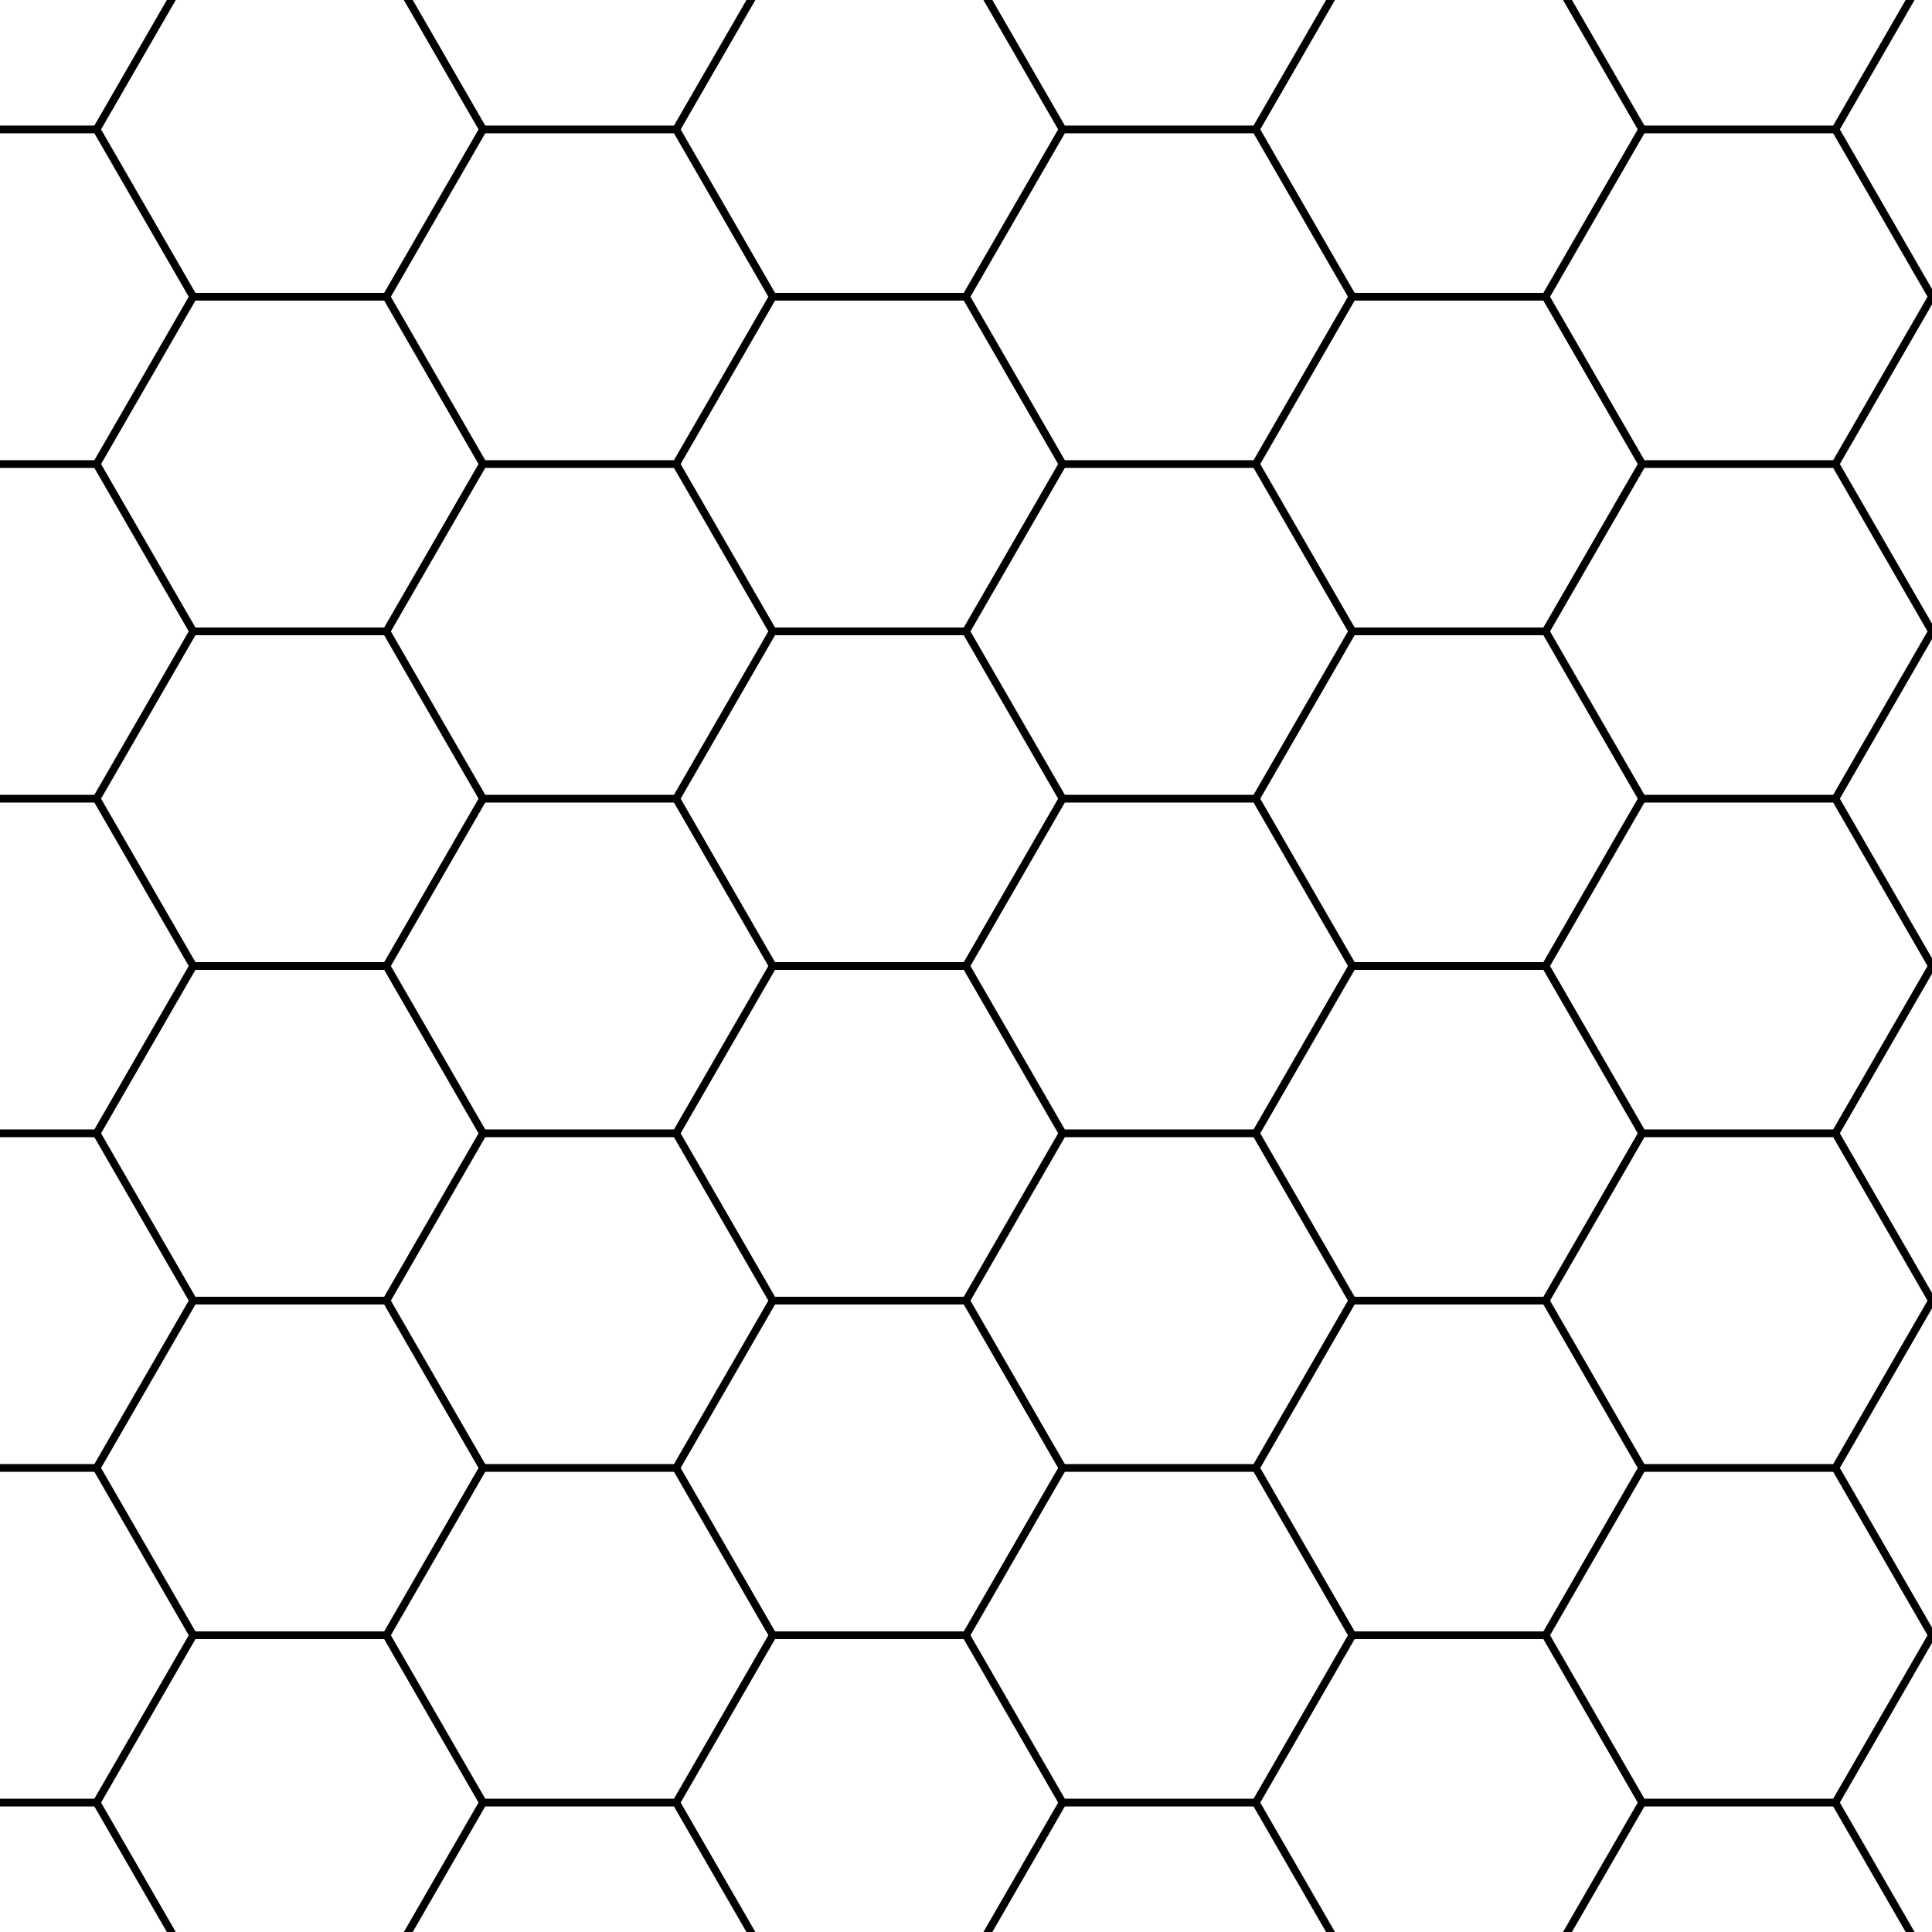 <?xml version="1.0" encoding="UTF-8"?>
<!DOCTYPE svg PUBLIC "-//W3C//DTD SVG 1.1//EN"
    "http://www.w3.org/Graphics/SVG/1.1/DTD/svg11.dtd">
<svg xmlns="http://www.w3.org/2000/svg" xmlns:xlink="http://www.w3.org/1999/xlink" version="1.1" width="300.0" height="300" font-size="1" viewBox="0 0 300 300" stroke="rgb(0,0,0)" stroke-opacity="1"><g><g fill="rgb(0,0,0)" fill-opacity="0.0"><g stroke="rgb(0,0,0)" stroke-opacity="1.0" stroke-width="1.2" stroke-linecap="butt" stroke-linejoin="miter" font-size="1.0em" stroke-miterlimit="10.0"><g stroke-width="0.0"><path d="M 195.0,20.096 l 15,-25.981 l -15,-25.981 h -30 l -15,25.981 l 15,25.981 " /></g><g stroke-width="0.0"><path d="M 255.0,20.096 l -15,-25.981 h -30 l -15,25.981 l 15,25.981 h 30 " /></g><g stroke-width="0.0"><path d="M 285.0,20.096 l 15,-25.981 l -15,-25.981 h -30 l -15,25.981 l 15,25.981 " /></g><g stroke-width="0.0"><path d="M 300.0,46.077 h 30 l 15,-25.981 l -15,-25.981 h -30 l -15,25.981 " /></g><g stroke-width="0.0"><path d="M 285.0,72.058 l 15,-25.981 l -15,-25.981 h -30 l -15,25.981 l 15,25.981 " /></g><g stroke-width="0.0"><path d="M 300.0,98.038 h 30 l 15,-25.981 l -15,-25.981 h -30 l -15,25.981 " /></g><g stroke-width="0.0"><path d="M 300.0,150 h 30 l 15,-25.981 l -15,-25.981 h -30 l -15,25.981 " /></g><g stroke-width="0.0"><path d="M 300.0,201.962 h 30 l 15,-25.981 l -15,-25.981 h -30 l -15,25.981 " /></g><g stroke-width="0.0"><path d="M 300.0,253.923 h 30 l 15,-25.981 l -15,-25.981 h -30 l -15,25.981 " /></g><g stroke-width="0.0"><path d="M 285.0,279.904 l 15,25.981 h 30 l 15,-25.981 l -15,-25.981 h -30 " /></g><g stroke-width="0.0"><path d="M 255.0,279.904 l -15,25.981 l 15,25.981 h 30 l 15,-25.981 l -15,-25.981 " /></g><g stroke-width="0.0"><path d="M 240.0,253.923 l 15,25.981 h 30 l 15,-25.981 l -15,-25.981 h -30 " /></g><g stroke-width="0.0"><path d="M 195.0,279.904 l 15,25.981 h 30 l 15,-25.981 l -15,-25.981 h -30 " /></g><g stroke-width="0.0"><path d="M 165,279.904 l -15,25.981 l 15,25.981 h 30 l 15,-25.981 l -15,-25.981 " /></g><g stroke-width="0.0"><path d="M 75,279.904 l -15,25.981 l 15,25.981 h 30 l 15,-25.981 l -15,-25.981 " /></g><g stroke-width="0.0"><path d="M 15,279.904 h -30 l -15,25.981 l 15,25.981 h 30 l 15,-25.981 " /></g><g stroke-width="0.0"><path d="M 30,253.923 l -15,25.981 l 15,25.981 h 30 l 15,-25.981 l -15,-25.981 " /></g><g stroke-width="0.0"><path d="M 15,227.942 h -30 l -15,25.981 l 15,25.981 h 30 l 15,-25.981 " /></g><g stroke-width="0.0"><path d="M 15,20.096 l 15,-25.981 l -15,-25.981 h -30 l -15,25.981 l 15,25.981 " /></g><g stroke-width="0.0"><path d="M 75,20.096 h 30 l 15,-25.981 l -15,-25.981 h -30 l -15,25.981 " /></g><g stroke-width="0.0"><path d="M 30,46.077 h 30 l 15,-25.981 l -15,-25.981 h -30 l -15,25.981 " /></g><g stroke-width="0.0"><path d="M 15,72.058 l 15,-25.981 l -15,-25.981 h -30 l -15,25.981 l 15,25.981 " /></g><g stroke-width="0.0"><path d="M 15,124.019 l 15,-25.981 l -15,-25.981 h -30 l -15,25.981 l 15,25.981 " /></g><g stroke-width="0.0"><path d="M 15,175.981 l 15,-25.981 l -15,-25.981 h -30 l -15,25.981 l 15,25.981 " /></g><g stroke-width="0.0"><path d="M 30,201.962 l -15,-25.981 h -30 l -15,25.981 l 15,25.981 h 30 " /></g><g stroke-width="0.0"><path d="M 75,227.942 l -15,-25.981 h -30 l -15,25.981 l 15,25.981 h 30 " /></g><g stroke-width="0.0"><path d="M 120,253.923 l -15,-25.981 h -30 l -15,25.981 l 15,25.981 h 30 " /></g><g stroke-width="0.0"><path d="M 150,253.923 h -30 l -15,25.981 l 15,25.981 h 30 l 15,-25.981 " /></g><g stroke-width="0.0"><path d="M 195.0,227.942 h -30 l -15,25.981 l 15,25.981 h 30 l 15,-25.981 " /></g><g stroke-width="0.0"><path d="M 240.0,201.962 h -30 l -15,25.981 l 15,25.981 h 30 l 15,-25.981 " /></g><g stroke-width="0.0"><path d="M 255.0,175.981 l -15,25.981 l 15,25.981 h 30 l 15,-25.981 l -15,-25.981 " /></g><g stroke-width="0.0"><path d="M 255.0,124.019 l -15,25.981 l 15,25.981 h 30 l 15,-25.981 l -15,-25.981 " /></g><g stroke-width="0.0"><path d="M 240.0,98.038 l 15,25.981 h 30 l 15,-25.981 l -15,-25.981 h -30 " /></g><g stroke-width="0.0"><path d="M 195.0,72.058 l 15,25.981 h 30 l 15,-25.981 l -15,-25.981 h -30 " /></g><g stroke-width="0.0"><path d="M 150,46.077 l 15,25.981 h 30 l 15,-25.981 l -15,-25.981 h -30 " /></g><g stroke-width="0.0"><path d="M 120,46.077 h 30 l 15,-25.981 l -15,-25.981 h -30 l -15,25.981 " /></g><g stroke-width="0.0"><path d="M 75,72.058 h 30 l 15,-25.981 l -15,-25.981 h -30 l -15,25.981 " /></g><g stroke-width="0.0"><path d="M 60,98.038 l 15,-25.981 l -15,-25.981 h -30 l -15,25.981 l 15,25.981 " /></g><g stroke-width="0.0"><path d="M 60,150 l 15,-25.981 l -15,-25.981 h -30 l -15,25.981 l 15,25.981 " /></g><g stroke-width="0.0"><path d="M 75,175.981 l -15,-25.981 h -30 l -15,25.981 l 15,25.981 h 30 " /></g><g stroke-width="0.0"><path d="M 120,201.962 l -15,-25.981 h -30 l -15,25.981 l 15,25.981 h 30 " /></g><g stroke-width="0.0"><path d="M 150,201.962 h -30 l -15,25.981 l 15,25.981 h 30 l 15,-25.981 " /></g><g stroke-width="0.0"><path d="M 195.0,175.981 h -30 l -15,25.981 l 15,25.981 h 30 l 15,-25.981 " /></g><g stroke-width="0.0"><path d="M 210.0,150 l -15,25.981 l 15,25.981 h 30 l 15,-25.981 l -15,-25.981 " /></g><g stroke-width="0.0"><path d="M 195.0,124.019 l 15,25.981 h 30 l 15,-25.981 l -15,-25.981 h -30 " /></g><g stroke-width="0.0"><path d="M 150,98.038 l 15,25.981 h 30 l 15,-25.981 l -15,-25.981 h -30 " /></g><g stroke-width="0.0"><path d="M 120,98.038 h 30 l 15,-25.981 l -15,-25.981 h -30 l -15,25.981 " /></g><g stroke-width="0.0"><path d="M 105,124.019 l 15,-25.981 l -15,-25.981 h -30 l -15,25.981 l 15,25.981 " /></g><g stroke-width="0.0"><path d="M 120,150 l -15,-25.981 h -30 l -15,25.981 l 15,25.981 h 30 " /></g><g stroke-width="0.0"><path d="M 150,150 l 15,25.981 h 30 l 15,-25.981 l -15,-25.981 h -30 " /></g><g stroke-width="0.0"><path d="M 150,150 l 15,-25.981 l -15,-25.981 h -30 l -15,25.981 l 15,25.981 " /></g><g stroke-width="0.0"><path d="M 150,150 h -30 l -15,25.981 l 15,25.981 h 30 l 15,-25.981 " /></g><g><path d="M 150,-5.885 l 15,25.981 " /></g><g><path d="M 195.0,20.096 l 15,-25.981 " /></g><g><path d="M 165,20.096 h 30 " /></g><g><path d="M 195.0,20.096 l 15,25.981 " /></g><g><path d="M 240.0,46.077 l 15,25.981 " /></g><g><path d="M 210.0,46.077 h 30 " /></g><g><path d="M 240.0,-5.885 l 15,25.981 " /></g><g><path d="M 240.0,46.077 l 15,-25.981 " /></g><g><path d="M 285.0,20.096 l 15,-25.981 " /></g><g><path d="M 255.0,20.096 h 30 " /></g><g><path d="M 300.0,46.077 h 30 " /></g><g><path d="M 285.0,20.096 l 15,25.981 " /></g><g><path d="M 285.0,72.058 l 15,-25.981 " /></g><g><path d="M 255.0,72.058 h 30 " /></g><g><path d="M 300.0,98.038 h 30 " /></g><g><path d="M 285.0,72.058 l 15,25.981 " /></g><g><path d="M 285.0,124.019 l 15,-25.981 " /></g><g><path d="M 300.0,150 h 30 " /></g><g><path d="M 285.0,124.019 l 15,25.981 " /></g><g><path d="M 285.0,175.981 l 15,-25.981 " /></g><g><path d="M 300.0,201.962 h 30 " /></g><g><path d="M 285.0,175.981 l 15,25.981 " /></g><g><path d="M 285.0,227.942 l 15,-25.981 " /></g><g><path d="M 255.0,227.942 h 30 " /></g><g><path d="M 300.0,253.923 h 30 " /></g><g><path d="M 285.0,227.942 l 15,25.981 " /></g><g><path d="M 285.0,279.904 l 15,-25.981 " /></g><g><path d="M 285.0,279.904 l 15,25.981 " /></g><g><path d="M 255.0,279.904 h 30 " /></g><g><path d="M 240.0,305.885 l 15,-25.981 " /></g><g><path d="M 240.0,253.923 l 15,-25.981 " /></g><g><path d="M 240.0,253.923 l 15,25.981 " /></g><g><path d="M 210.0,253.923 h 30 " /></g><g><path d="M 195.0,279.904 l 15,-25.981 " /></g><g><path d="M 195.0,279.904 l 15,25.981 " /></g><g><path d="M 165,279.904 h 30 " /></g><g><path d="M 150,305.885 l 15,-25.981 " /></g><g><path d="M 105,279.904 l 15,25.981 " /></g><g><path d="M 75,279.904 h 30 " /></g><g><path d="M 60,305.885 l 15,-25.981 " /></g><g><path d="M 60,253.923 l 15,25.981 " /></g><g><path d="M 15,279.904 l 15,25.981 " /></g><g><path d="M -15,279.904 h 30 " /></g><g><path d="M 30,253.923 h 30 " /></g><g><path d="M 15,279.904 l 15,-25.981 " /></g><g><path d="M 15,227.942 l 15,25.981 " /></g><g><path d="M -15,227.942 h 30 " /></g><g><path d="M 15,20.096 l 15,-25.981 " /></g><g><path d="M -15,20.096 h 30 " /></g><g><path d="M 105,20.096 l 15,-25.981 " /></g><g><path d="M 75,20.096 h 30 " /></g><g><path d="M 60,-5.885 l 15,25.981 " /></g><g><path d="M 60,46.077 l 15,-25.981 " /></g><g><path d="M 30,46.077 h 30 " /></g><g><path d="M 15,20.096 l 15,25.981 " /></g><g><path d="M 15,72.058 l 15,-25.981 " /></g><g><path d="M -15,72.058 h 30 " /></g><g><path d="M 15,72.058 l 15,25.981 " /></g><g><path d="M 15,124.019 l 15,-25.981 " /></g><g><path d="M -15,124.019 h 30 " /></g><g><path d="M 15,124.019 l 15,25.981 " /></g><g><path d="M 15,175.981 l 15,-25.981 " /></g><g><path d="M -15,175.981 h 30 " /></g><g><path d="M 15,175.981 l 15,25.981 " /></g><g><path d="M 15,227.942 l 15,-25.981 " /></g><g><path d="M 30,201.962 h 30 " /></g><g><path d="M 60,201.962 l 15,25.981 " /></g><g><path d="M 60,253.923 l 15,-25.981 " /></g><g><path d="M 75,227.942 h 30 " /></g><g><path d="M 105,227.942 l 15,25.981 " /></g><g><path d="M 105,279.904 l 15,-25.981 " /></g><g><path d="M 150,253.923 l 15,25.981 " /></g><g><path d="M 120,253.923 h 30 " /></g><g><path d="M 150,253.923 l 15,-25.981 " /></g><g><path d="M 195.0,227.942 l 15,25.981 " /></g><g><path d="M 165,227.942 h 30 " /></g><g><path d="M 195.0,227.942 l 15,-25.981 " /></g><g><path d="M 240.0,201.962 l 15,25.981 " /></g><g><path d="M 210.0,201.962 h 30 " /></g><g><path d="M 255.0,175.981 h 30 " /></g><g><path d="M 240.0,201.962 l 15,-25.981 " /></g><g><path d="M 240.0,150 l 15,25.981 " /></g><g><path d="M 255.0,124.019 h 30 " /></g><g><path d="M 240.0,150 l 15,-25.981 " /></g><g><path d="M 240.0,98.038 l 15,-25.981 " /></g><g><path d="M 240.0,98.038 l 15,25.981 " /></g><g><path d="M 210.0,98.038 h 30 " /></g><g><path d="M 195.0,72.058 l 15,-25.981 " /></g><g><path d="M 195.0,72.058 l 15,25.981 " /></g><g><path d="M 165,72.058 h 30 " /></g><g><path d="M 150,46.077 l 15,-25.981 " /></g><g><path d="M 150,46.077 l 15,25.981 " /></g><g><path d="M 120,46.077 h 30 " /></g><g><path d="M 105,20.096 l 15,25.981 " /></g><g><path d="M 105,72.058 l 15,-25.981 " /></g><g><path d="M 75,72.058 h 30 " /></g><g><path d="M 60,46.077 l 15,25.981 " /></g><g><path d="M 60,98.038 l 15,-25.981 " /></g><g><path d="M 30,98.038 h 30 " /></g><g><path d="M 60,98.038 l 15,25.981 " /></g><g><path d="M 60,150 l 15,-25.981 " /></g><g><path d="M 30,150 h 30 " /></g><g><path d="M 60,150 l 15,25.981 " /></g><g><path d="M 60,201.962 l 15,-25.981 " /></g><g><path d="M 75,175.981 h 30 " /></g><g><path d="M 105,175.981 l 15,25.981 " /></g><g><path d="M 105,227.942 l 15,-25.981 " /></g><g><path d="M 150,201.962 l 15,25.981 " /></g><g><path d="M 120,201.962 h 30 " /></g><g><path d="M 150,201.962 l 15,-25.981 " /></g><g><path d="M 195.0,175.981 l 15,25.981 " /></g><g><path d="M 165,175.981 h 30 " /></g><g><path d="M 210.0,150 h 30 " /></g><g><path d="M 195.0,175.981 l 15,-25.981 " /></g><g><path d="M 195.0,124.019 l 15,-25.981 " /></g><g><path d="M 195.0,124.019 l 15,25.981 " /></g><g><path d="M 165,124.019 h 30 " /></g><g><path d="M 150,98.038 l 15,-25.981 " /></g><g><path d="M 150,98.038 l 15,25.981 " /></g><g><path d="M 120,98.038 h 30 " /></g><g><path d="M 105,72.058 l 15,25.981 " /></g><g><path d="M 105,124.019 l 15,-25.981 " /></g><g><path d="M 75,124.019 h 30 " /></g><g><path d="M 105,124.019 l 15,25.981 " /></g><g><path d="M 105,175.981 l 15,-25.981 " /></g><g><path d="M 150,150 l 15,-25.981 " /></g><g><path d="M 150,150 l 15,25.981 " /></g><g><path d="M 120,150 h 30 " /></g></g></g></g></svg>